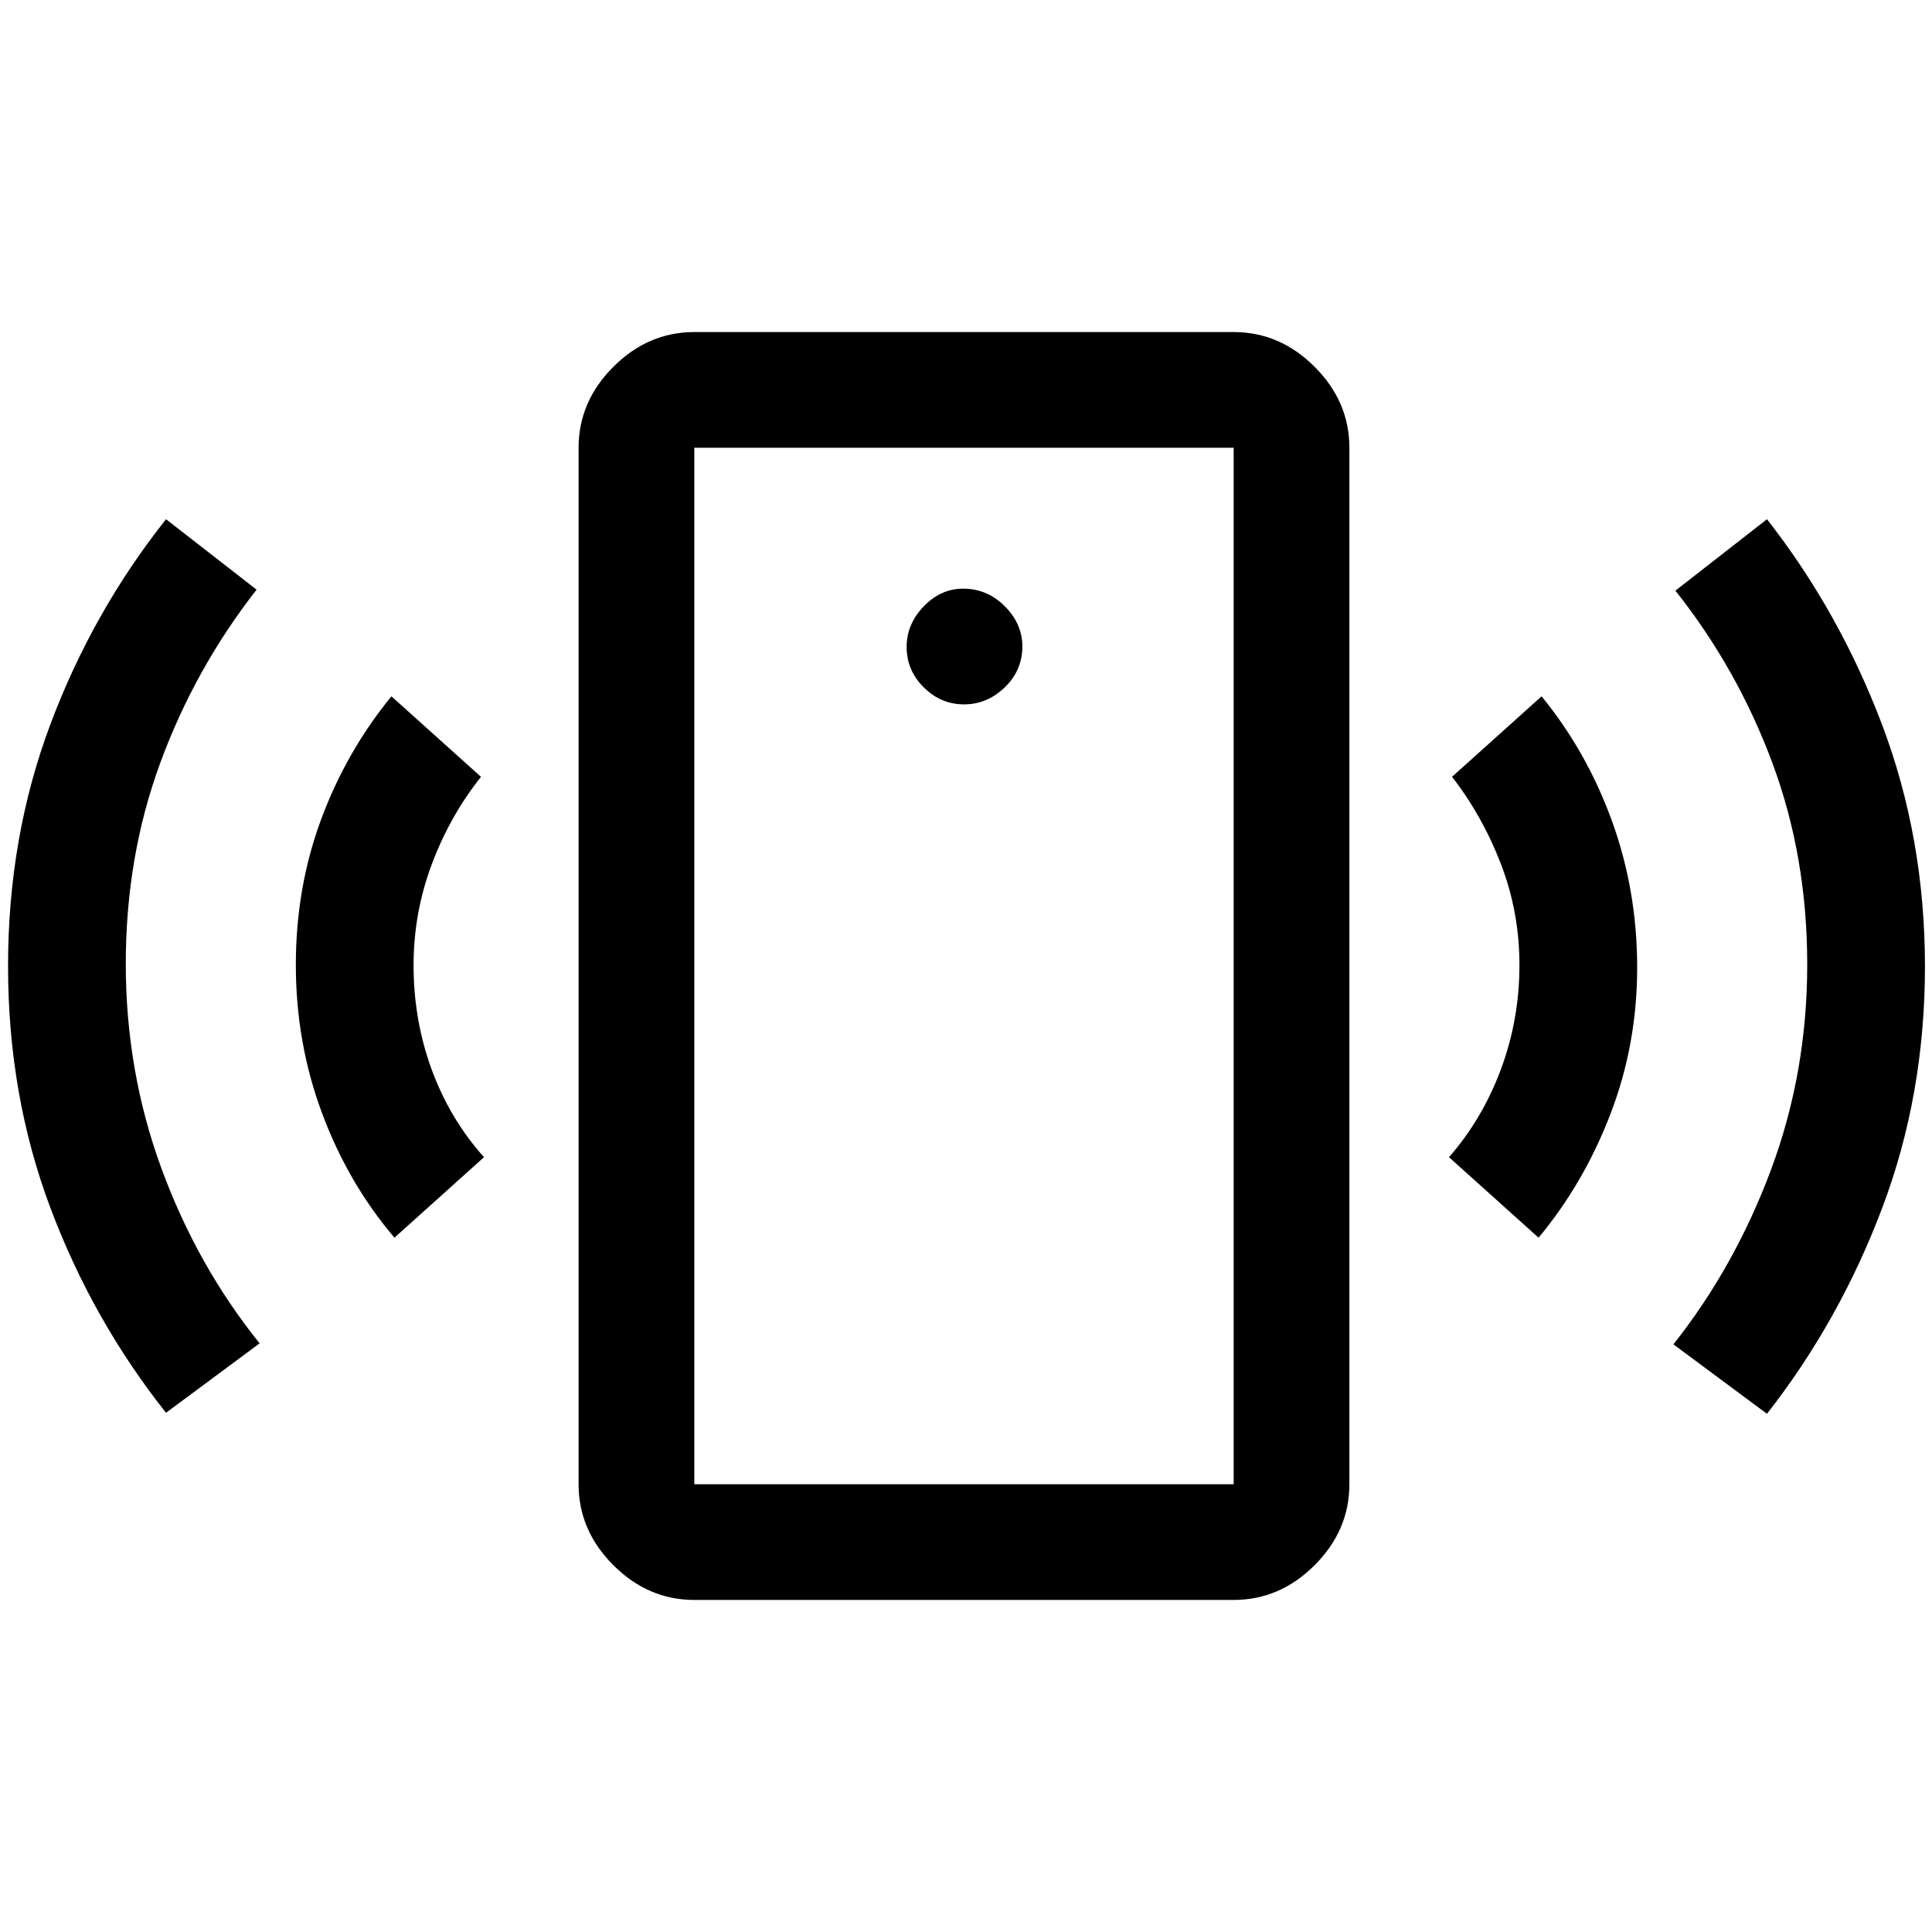 <svg xmlns="http://www.w3.org/2000/svg" height="48" viewBox="0 -960 960 960" width="48"><path d="M479.02-610q11.48 0 20.23-8.45t8.75-20.33q0-11.22-8.72-19.97-8.71-8.75-20.76-8.75-11.02 0-19.52 8.79t-8.5 20.19q0 11.62 8.5 20.07 8.5 8.45 20.02 8.45ZM196-345q-23-27-36-61.93t-13-73.61q0-38.32 12.5-72.14t35-61.32l44.5 40q-15.5 19.5-24.5 43.59-9 24.09-9 50.03 0 27.3 9 51.84 9 24.54 26 43.54L196-345ZM82.5-258Q46-304 25-359.92t-21-120Q4-544 25-600t57.5-102l45 35Q97-628 79.75-581.25T62.5-481.09q0 53.42 17.75 101.75Q98-331 129-292.5L82.5-258ZM345-165q-22.97 0-40.23-17.27-17.27-17.26-17.27-40.23v-515q0-22.97 17.27-40.23Q322.03-795 345-795h268q22.97 0 40.23 17.27 17.27 17.26 17.27 40.23v515q0 22.97-17.27 40.23Q635.97-165 613-165H345Zm0-57.5h268v-515H345v515ZM764.5-345 720-385q16.59-18.96 25.79-43.66 9.21-24.7 9.21-51.78 0-26.32-9.21-50.26-9.2-23.94-24.29-43.3l44.5-40q22.5 27.5 35 62.02 12.5 34.51 12.5 72.73 0 38.21-13.25 72.73T764.5-345ZM878-257.5 831.5-292q30.5-38.5 48.5-86.76 18-48.26 18-102T880.57-581.2q-17.44-46.7-48.07-85.3L878-702q36 46 57.25 102.25t21.25 120q0 63.75-21.25 120T878-257.5Zm-533 35v-515 515Z"/></svg>